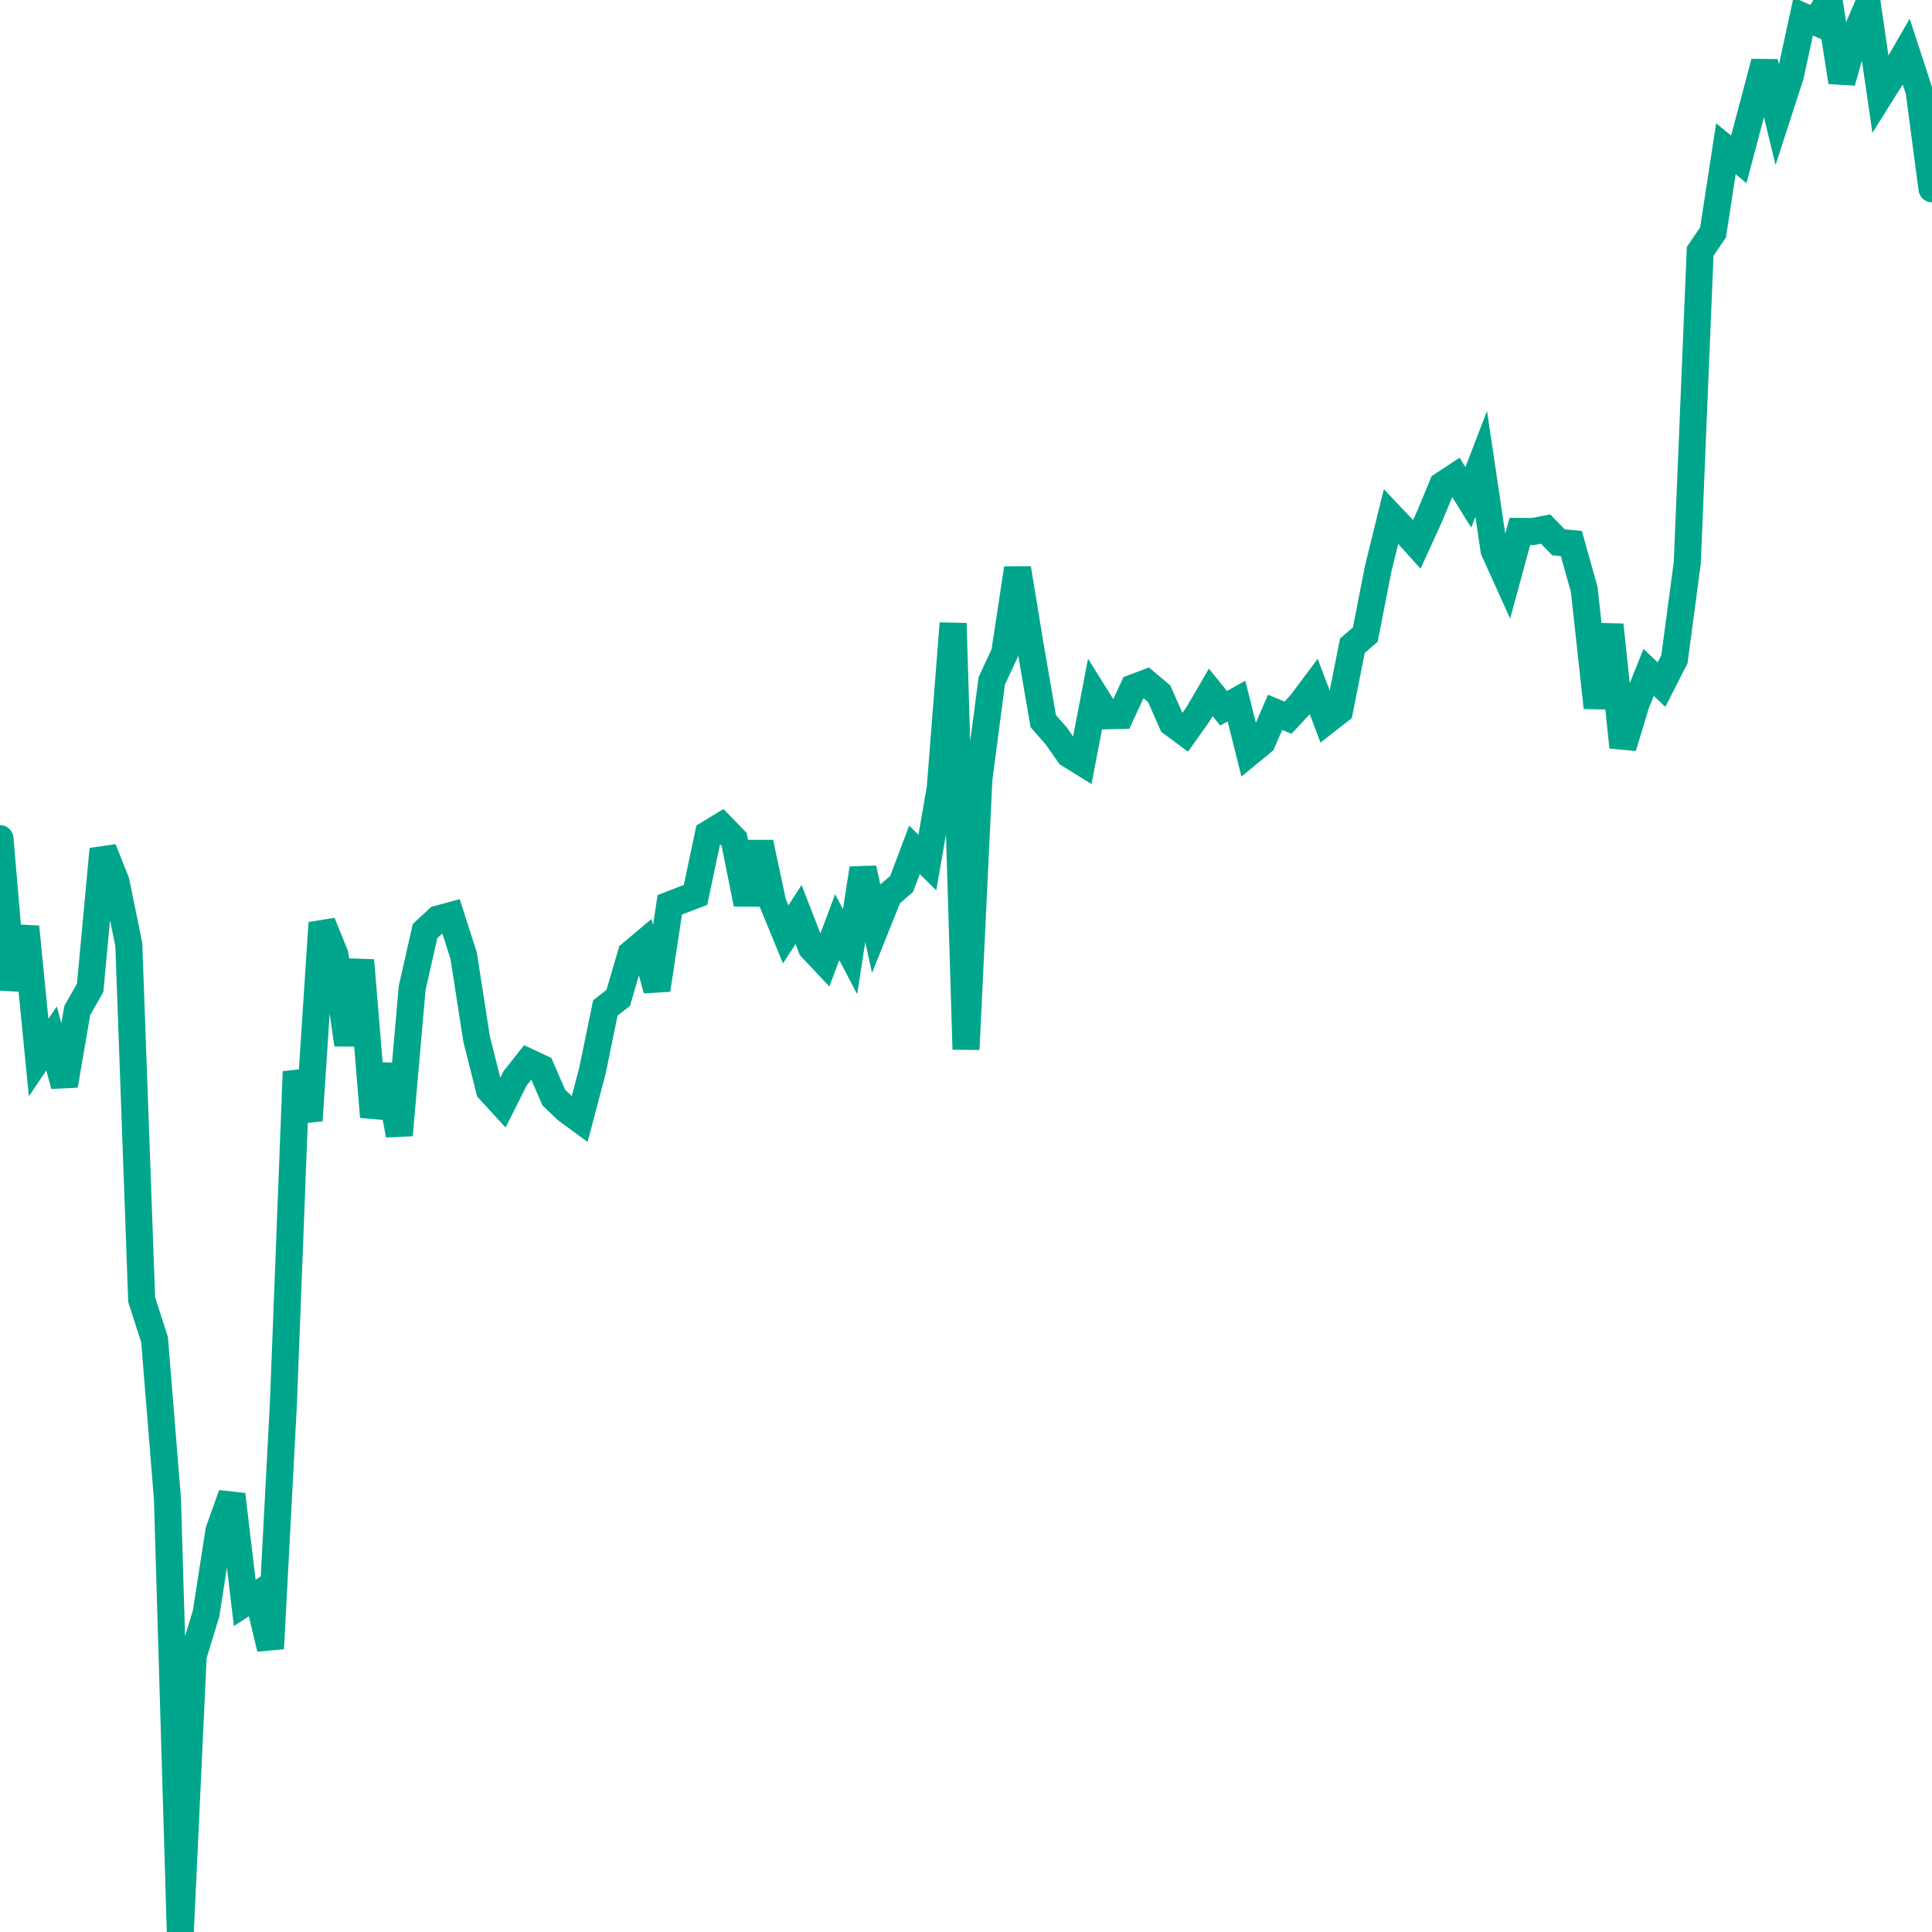 <svg xmlns="http://www.w3.org/2000/svg" version="1.1" viewBox="0 0 100 100" preserveAspectRatio="none" class="css-1aadux1"><polyline points=" 0,43.41 0.667,51.216 1.333,47.974 2,54.742 2.667,53.75 3.333,56.181 4,52.301 4.667,51.127 5.333,43.951 6,45.631 6.667,48.882 7.333,67.272 8,69.342 8.667,77.58 9.333,100 10,85.7 10.667,83.516 11.333,79.232 12,77.36 12.667,82.965 13.333,82.532 14,85.328 14.667,72.696 15.333,55.47 16,57.998 16.667,47.768 17.333,49.408 18,54.067 18.667,49.706 19.333,57.811 20,55.137 20.667,58.752 21.333,51.14 22,48.192 22.667,47.57 23.333,47.39 24,49.472 24.667,53.773 25.333,56.414 26,57.14 26.667,55.808 27.333,54.966 28,55.278 28.667,56.813 29.333,57.448 30,57.936 30.667,55.409 31.333,52.168 32,51.653 32.667,49.367 33.333,48.807 34,51.232 34.667,46.834 35.333,46.575 36,46.319 36.667,43.168 37.333,42.762 38,43.449 38.667,46.789 39.333,43.614 40,46.741 40.667,48.365 41.333,47.337 42,49.054 42.667,49.764 43.333,47.99 44,49.256 44.667,44.95 45.333,47.989 46,46.326 46.667,45.756 47.333,43.99 48,44.648 48.667,40.796 49.333,32.265 50,54.314 50.667,40.323 51.333,35.242 52,33.812 52.667,29.419 53.333,33.475 54,37.331 54.667,38.088 55.333,39.037 56,39.451 56.667,35.978 57.333,37.047 58,37.033 58.667,35.597 59.333,35.346 60,35.909 60.667,37.425 61.333,37.919 62,36.981 62.667,35.837 63.333,36.657 64,36.288 64.667,38.951 65.333,38.404 66,36.87 66.667,37.149 67.333,36.431 68,35.538 68.667,37.3 69.333,36.779 70,33.42 70.667,32.847 71.333,29.444 72,26.731 72.667,27.436 73.333,28.176 74,26.714 74.667,25.108 75.333,24.67 76,25.744 76.667,24.005 77.333,28.485 78,29.957 78.667,27.506 79.333,27.512 80,27.385 80.667,28.072 81.333,28.133 82,30.511 82.667,36.624 83.333,32.345 84,38.671 84.667,36.466 85.333,34.804 86,35.435 86.667,34.125 87.333,29.136 88,13.011 88.667,12.03 89.333,7.701 90,8.248 90.667,5.728 91.333,3.223 92,5.975 92.667,3.92 93.333,0.854 94,1.147 94.667,0 95.333,4.243 96,1.883 96.667,0.324 97.333,4.892 98,3.828 98.667,2.676 99.333,4.715 100,9.772" stroke="#00A68C" stroke-linecap="round" stroke-width="1.4" fill="none" vector-effect="non-scaling-stroke"></polyline></svg>